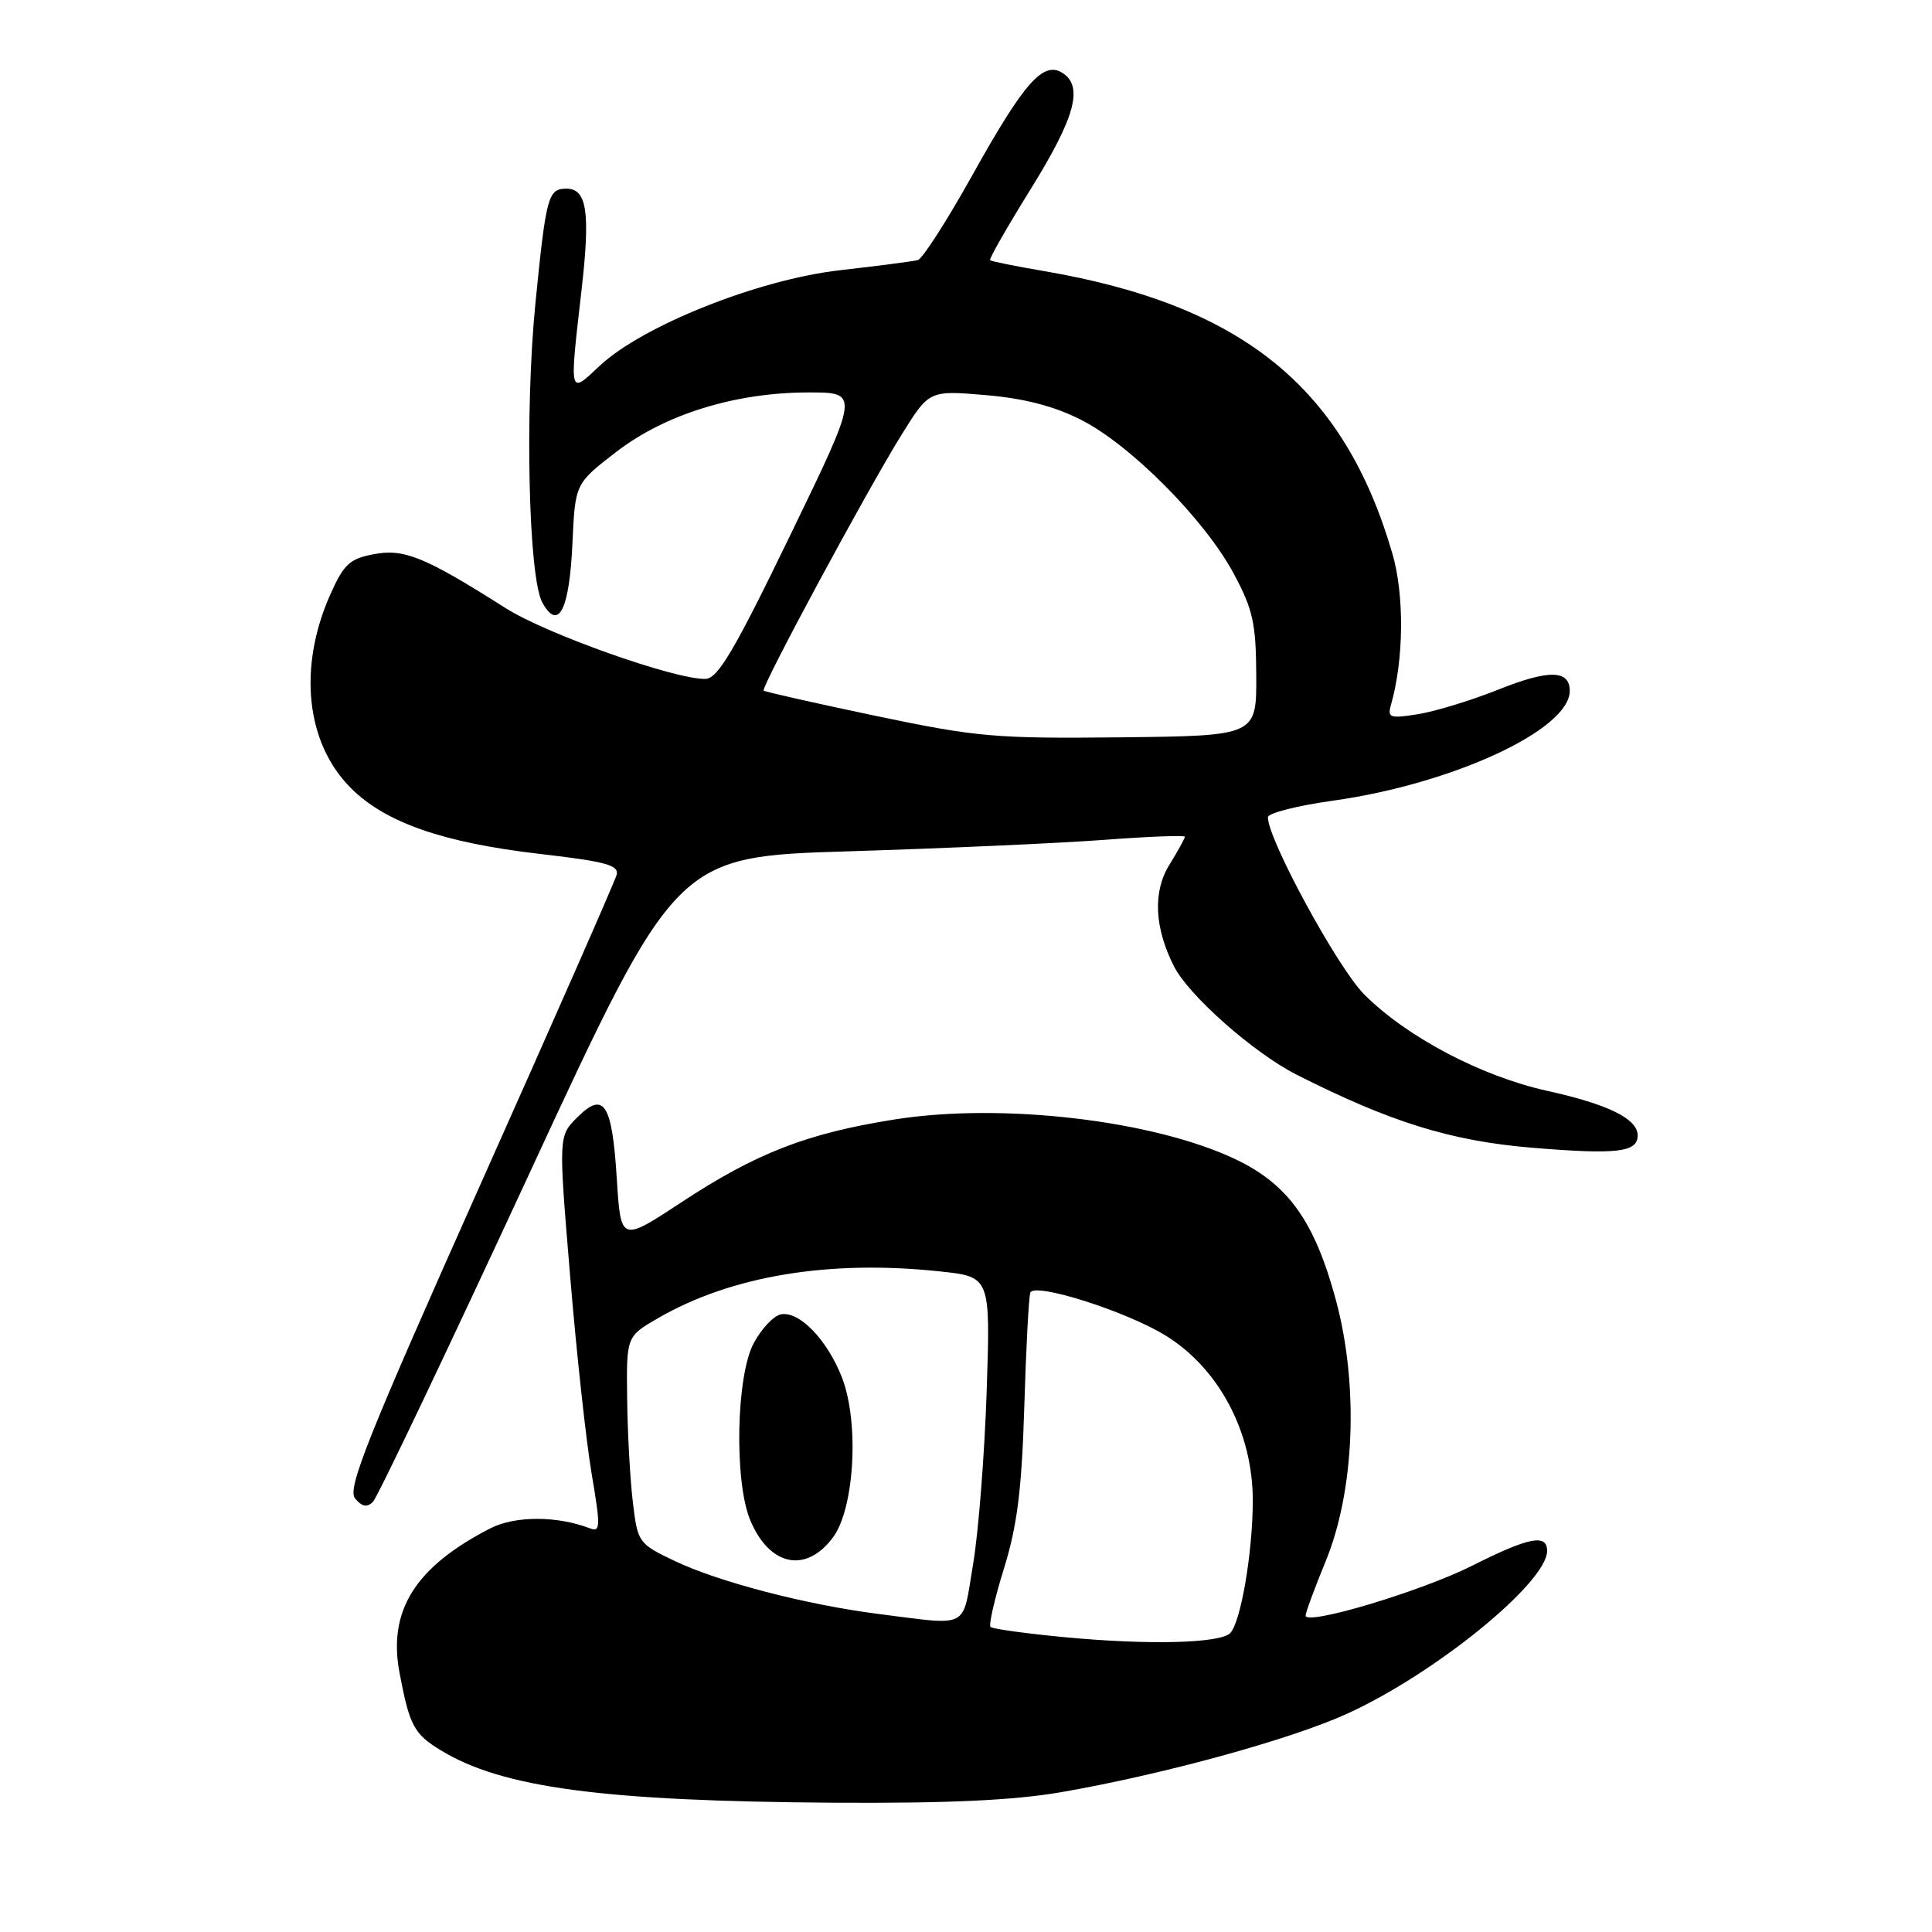 <?xml version="1.0" encoding="UTF-8" standalone="no"?>
<!DOCTYPE svg PUBLIC "-//W3C//DTD SVG 1.1//EN" "http://www.w3.org/Graphics/SVG/1.1/DTD/svg11.dtd" >
<svg xmlns="http://www.w3.org/2000/svg" xmlns:xlink="http://www.w3.org/1999/xlink" version="1.1" viewBox="0 0 256 256">
 <g >
 <path fill="currentColor"
d=" M 140.62 237.47 C 154.00 235.15 170.89 230.53 178.45 227.10 C 190.13 221.80 205.00 209.70 205.00 205.50 C 205.00 203.21 202.59 203.68 195.12 207.44 C 188.33 210.86 173.00 215.45 173.00 214.07 C 173.00 213.67 174.19 210.45 175.64 206.92 C 179.51 197.53 180.06 183.56 177.01 172.25 C 174.20 161.86 170.74 156.99 163.82 153.66 C 152.95 148.44 132.75 146.07 118.50 148.34 C 106.87 150.19 100.20 152.79 90.29 159.31 C 82.26 164.59 82.26 164.59 81.73 156.20 C 81.11 146.21 80.02 144.52 76.49 148.06 C 74.00 150.54 74.00 150.54 75.54 169.02 C 76.38 179.19 77.67 191.01 78.40 195.30 C 79.59 202.32 79.57 203.05 78.16 202.51 C 73.79 200.83 68.20 200.84 64.92 202.54 C 54.99 207.65 51.37 213.44 52.95 221.72 C 54.27 228.65 54.85 229.75 58.35 231.89 C 66.50 236.89 79.86 238.67 110.62 238.87 C 125.61 238.96 134.31 238.56 140.62 237.47 Z  M 70.04 155.72 C 89.59 113.50 89.59 113.50 112.54 112.80 C 125.17 112.41 140.34 111.73 146.25 111.29 C 152.16 110.84 157.00 110.66 157.00 110.87 C 157.00 111.09 156.08 112.76 154.95 114.59 C 152.74 118.15 152.96 122.90 155.55 128.03 C 157.50 131.90 166.13 139.53 171.81 142.40 C 184.24 148.70 192.27 151.19 203.00 152.08 C 214.23 153.01 217.00 152.69 217.00 150.46 C 217.00 148.25 213.14 146.34 205.00 144.54 C 196.23 142.59 186.43 137.43 180.77 131.77 C 177.26 128.26 168.00 111.23 168.00 108.29 C 168.00 107.75 171.86 106.76 176.58 106.10 C 192.48 103.88 208.00 96.69 208.00 91.55 C 208.00 88.75 205.21 88.70 198.53 91.38 C 194.97 92.80 190.20 94.26 187.92 94.63 C 184.17 95.23 183.82 95.11 184.31 93.40 C 186.02 87.44 186.10 78.84 184.50 73.36 C 178.10 51.34 164.63 40.42 138.34 35.92 C 134.58 35.28 131.36 34.63 131.19 34.48 C 131.02 34.34 133.41 30.15 136.49 25.19 C 142.45 15.60 143.59 11.49 140.81 9.68 C 138.24 8.02 135.70 10.90 128.78 23.32 C 125.45 29.28 122.23 34.30 121.62 34.46 C 121.00 34.63 116.35 35.23 111.28 35.81 C 100.47 37.04 85.07 43.18 79.42 48.51 C 75.39 52.31 75.44 52.52 77.05 38.50 C 78.24 28.12 77.78 25.00 75.05 25.00 C 72.63 25.00 72.36 25.98 70.95 40.14 C 69.52 54.54 70.03 76.57 71.87 79.86 C 74.00 83.68 75.45 80.83 75.85 72.00 C 76.21 64.08 76.21 64.08 81.63 59.90 C 88.13 54.88 97.45 52.00 107.17 52.00 C 113.88 52.00 113.88 52.00 104.69 70.96 C 97.27 86.28 95.11 89.93 93.46 89.96 C 89.41 90.04 72.38 84.00 67.00 80.58 C 56.33 73.81 53.56 72.67 49.55 73.43 C 46.33 74.03 45.56 74.75 43.75 78.81 C 39.47 88.46 40.54 98.47 46.48 104.41 C 51.06 108.99 58.66 111.65 71.46 113.14 C 80.30 114.16 82.06 114.64 81.70 115.94 C 81.47 116.80 73.29 135.39 63.52 157.26 C 48.66 190.56 45.98 197.27 47.05 198.55 C 47.95 199.65 48.63 199.78 49.41 199.01 C 50.01 198.42 59.29 178.94 70.04 155.72 Z  M 141.11 216.94 C 135.95 216.45 131.51 215.84 131.25 215.58 C 130.99 215.32 131.79 211.82 133.04 207.80 C 134.79 202.15 135.39 197.34 135.72 186.50 C 135.95 178.80 136.31 171.96 136.52 171.29 C 136.98 169.86 149.21 173.73 154.47 176.98 C 161.54 181.35 166.00 189.80 166.00 198.83 C 166.00 205.66 164.41 214.99 163.00 216.40 C 161.65 217.75 152.21 217.99 141.11 216.94 Z  M 116.50 213.87 C 106.92 212.66 95.25 209.63 89.39 206.83 C 84.59 204.54 84.49 204.40 83.85 199.00 C 83.49 195.97 83.15 189.81 83.10 185.29 C 83.00 177.08 83.00 177.08 87.25 174.63 C 96.94 169.04 109.91 166.90 124.56 168.47 C 131.24 169.18 131.24 169.18 130.74 184.34 C 130.46 192.68 129.66 202.99 128.94 207.25 C 127.48 215.99 128.61 215.39 116.50 213.87 Z  M 110.37 203.72 C 113.22 199.89 113.87 188.57 111.59 182.60 C 109.67 177.58 105.91 173.67 103.46 174.16 C 102.51 174.35 100.89 176.07 99.87 177.98 C 97.54 182.32 97.27 196.31 99.41 201.43 C 101.95 207.52 106.79 208.53 110.37 203.72 Z  M 116.00 94.85 C 108.03 93.17 101.36 91.67 101.19 91.51 C 100.79 91.12 114.82 65.08 119.46 57.61 C 123.12 51.72 123.12 51.72 130.57 52.35 C 135.68 52.78 139.66 53.81 143.23 55.62 C 149.81 58.95 159.62 68.83 163.47 76.00 C 166.02 80.75 166.43 82.59 166.46 89.50 C 166.50 97.50 166.50 97.50 148.50 97.70 C 131.85 97.88 129.41 97.66 116.00 94.85 Z "/>
</g>
</svg>